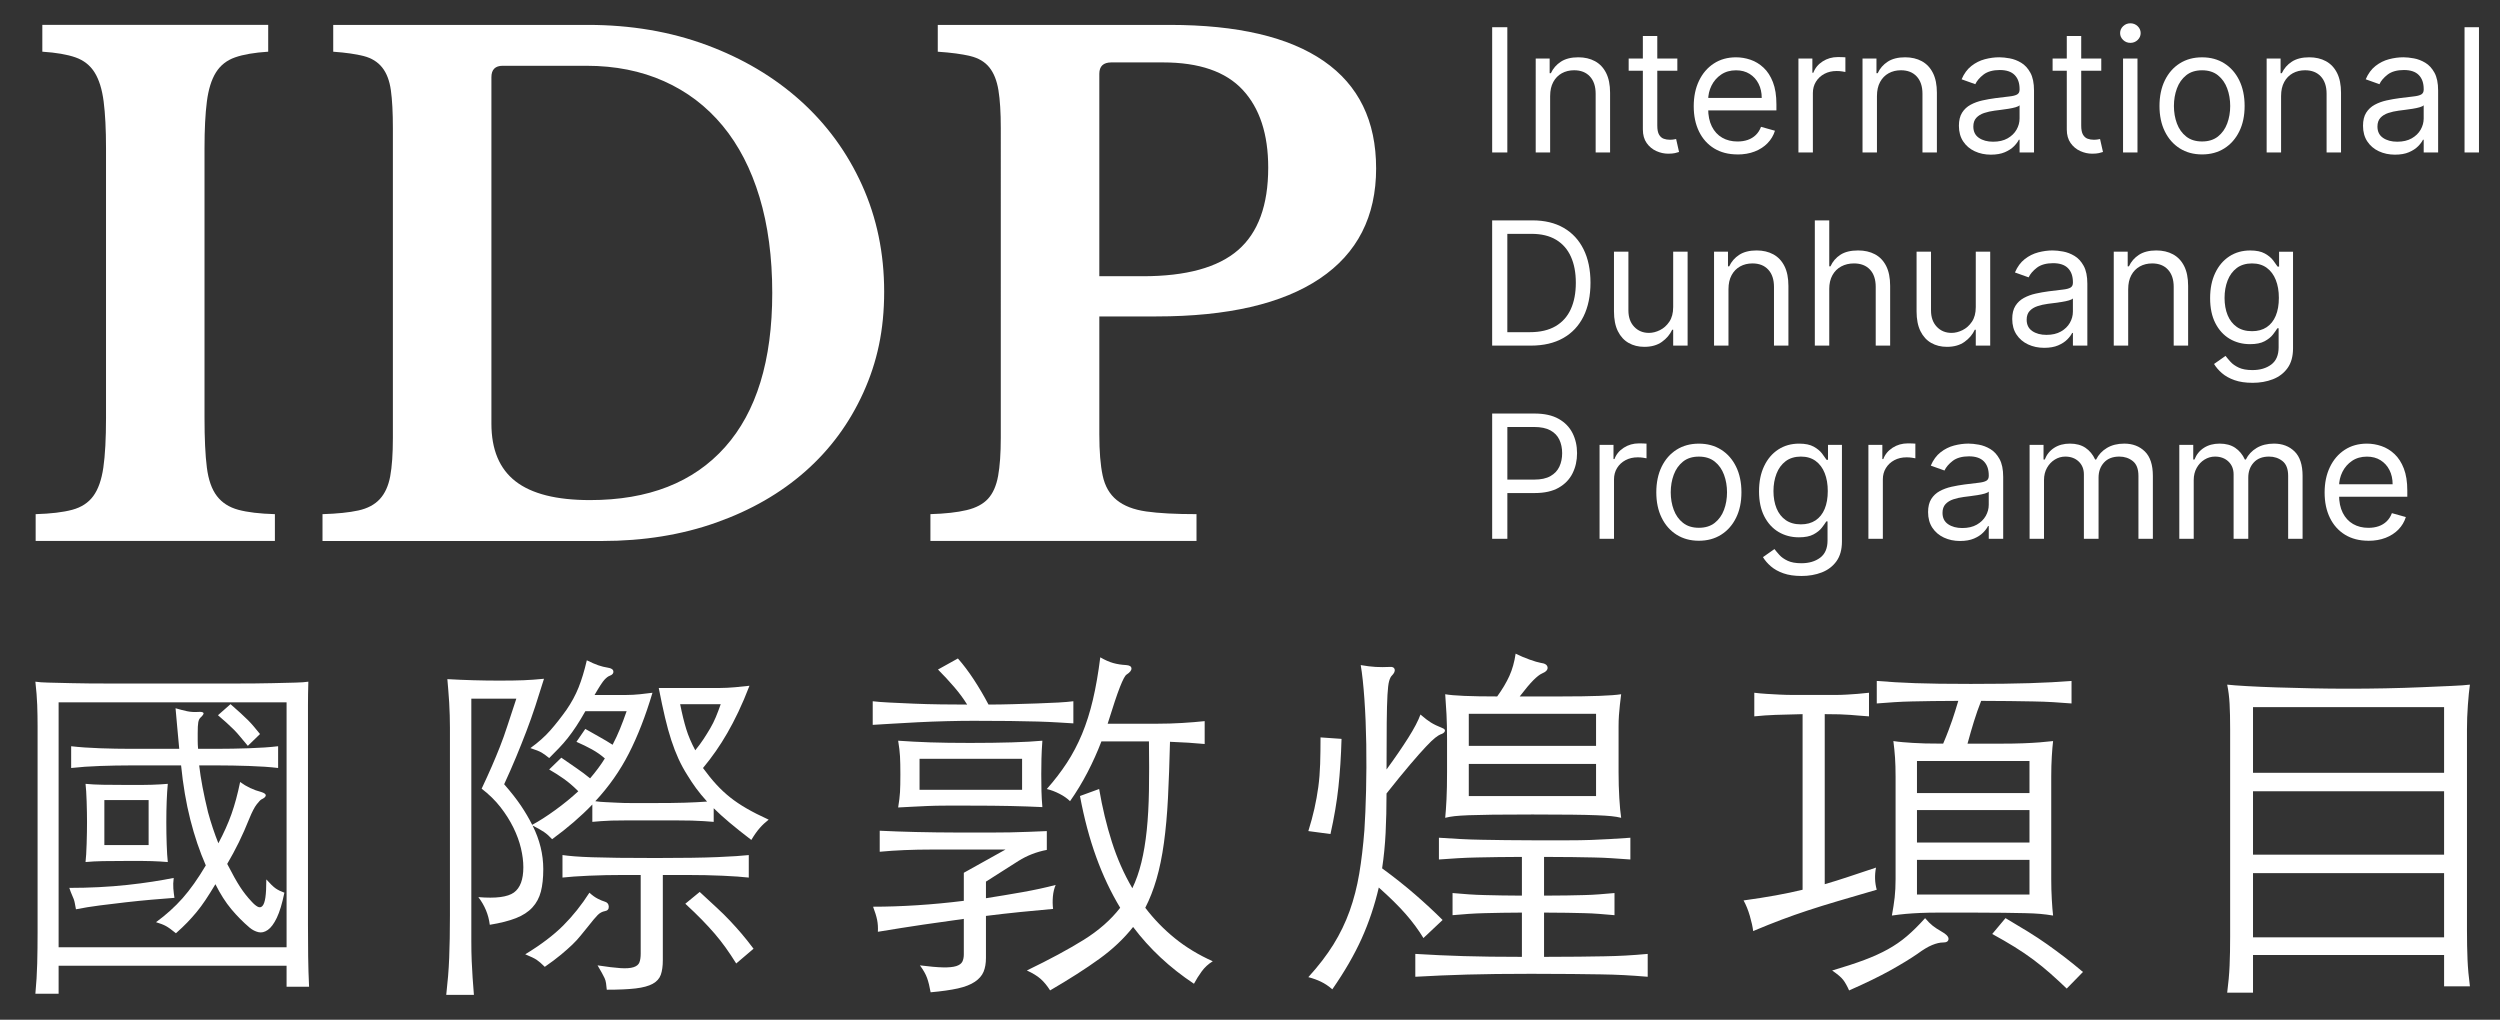 <?xml version="1.0" encoding="UTF-8"?><svg id="Layer_1" xmlns="http://www.w3.org/2000/svg" viewBox="0 0 2148.47 876.35"><rect x="0" y="0" width="2148.47" height="876.35" fill="#333333" stroke="none"/><path d="m236.27,464.9H30.64v-23.04c13.05-.38,23.52-1.63,31.39-3.74,7.87-2.11,13.91-6.05,18.14-11.81,4.22-5.76,7.1-13.91,8.64-24.48,1.53-10.56,2.3-24.86,2.3-42.91V127.37c0-16.13-.67-29.47-2.02-40.03-1.35-10.56-3.94-18.91-7.78-25.06-3.84-6.14-9.31-10.46-16.42-12.96-7.11-2.49-16.61-4.12-28.51-4.9v-23.04h194.11v23.04c-11.91.77-21.41,2.4-28.51,4.9-7.11,2.5-12.58,6.82-16.42,12.96-3.84,6.15-6.43,14.5-7.78,25.06-1.35,10.57-2.02,23.9-2.02,40.03v231.55c0,18.05.67,32.36,2.02,42.91,1.34,10.57,4.22,18.72,8.64,24.48,4.41,5.76,10.56,9.7,18.43,11.81,7.87,2.12,18.33,3.37,31.39,3.74v23.04Z" style="fill:#fff;"/><path d="m277.16,464.9v-23.04c12.67-.38,22.94-1.44,30.82-3.17,7.87-1.73,14.01-4.99,18.43-9.79,4.41-4.8,7.39-11.32,8.93-19.58,1.53-8.25,2.3-19.3,2.3-33.12V110.09c0-13.44-.58-24.28-1.73-32.54-1.15-8.25-3.65-14.78-7.49-19.58-3.84-4.8-9.13-8.06-15.84-9.79-6.72-1.73-15.46-2.97-26.21-3.74v-23.04h218.88c36.86,0,70.85,5.76,101.95,17.28,31.1,11.52,57.98,27.46,80.64,47.81,22.65,20.36,40.32,44.55,52.99,72.58,12.67,28.04,19.01,58.56,19.01,91.58s-5.96,60.39-17.86,86.69c-11.91,26.31-28.51,48.87-49.82,67.68-21.31,18.82-46.85,33.51-76.61,44.06-29.76,10.57-62.5,15.84-98.21,15.84h-240.19ZM432.1,56.52c-6.53,0-9.79,3.27-9.79,9.79v297.79c0,22.27,6.91,38.79,20.74,49.54,13.82,10.75,35.14,16.13,63.94,16.13,50.3,0,88.99-15.17,116.06-45.5,27.07-30.33,40.61-74.49,40.61-132.48,0-30.72-3.65-58.18-10.94-82.37-7.3-24.19-17.86-44.64-31.68-61.34s-30.63-29.47-50.4-38.3c-19.78-8.83-41.96-13.25-66.53-13.25h-72Z" style="fill:#fff;"/><path d="m1182.63,144.65c0,41.47-16.13,73.06-48.38,94.75-32.26,21.7-79.11,32.54-140.54,32.54h-48.96v101.38c0,14.6.95,26.41,2.88,35.42,1.92,9.03,5.95,16.04,12.1,21.02,6.14,5,14.59,8.26,25.34,9.79,10.75,1.54,25.15,2.3,43.2,2.3v23.04h-228.67v-23.04c12.67-.38,23.04-1.53,31.1-3.46,8.06-1.92,14.2-5.18,18.43-9.79,4.22-4.61,7.1-11.13,8.64-19.58,1.53-8.44,2.3-19.39,2.3-32.83V110.09c0-13.44-.67-24.28-2.02-32.54-1.35-8.25-3.94-14.78-7.78-19.58-3.84-4.8-9.31-8.06-16.42-9.79-7.11-1.73-16.42-2.97-27.94-3.74v-23.04h199.3c58.37,0,102.53,10.37,132.48,31.1,29.95,20.74,44.93,51.46,44.93,92.16Zm-237.89,92.74h37.44c37.24,0,64.51-7.49,81.79-22.46,17.28-14.98,25.92-38.59,25.92-70.85,0-28.8-7.3-51.07-21.89-66.82-14.6-15.74-37.44-23.62-68.54-23.62h-44.35c-6.91,0-10.37,3.27-10.37,9.79v173.95Z" style="fill:#fff;"/><path d="m1295.38,23.39v107.64h-13.03V23.39h13.03Z" style="fill:#fff;"/><path d="m1332.17,82.46v48.56h-12.4V50.3h11.98v12.61h1.05c1.89-4.1,4.76-7.4,8.62-9.91,3.85-2.5,8.83-3.76,14.93-3.76,5.47,0,10.25,1.11,14.35,3.34,4.1,2.23,7.29,5.59,9.56,10.09,2.28,4.5,3.42,10.19,3.42,17.05v51.3h-12.4v-50.46c0-6.34-1.65-11.29-4.94-14.85-3.29-3.56-7.81-5.33-13.56-5.33-3.96,0-7.49.86-10.59,2.58-3.1,1.72-5.54,4.22-7.33,7.52-1.79,3.29-2.68,7.29-2.68,11.98Z" style="fill:#fff;"/><path d="m1441.49,50.3v10.51h-41.83v-10.51h41.83Zm-29.64-19.34h12.4v76.94c0,3.5.52,6.12,1.55,7.86,1.03,1.73,2.36,2.89,3.99,3.47,1.63.58,3.35.87,5.18.87,1.37,0,2.49-.08,3.36-.24.88-.16,1.58-.29,2.1-.39l2.52,11.14c-.84.32-2.01.64-3.52.97-1.51.33-3.42.5-5.73.5-3.5,0-6.93-.75-10.27-2.26-3.35-1.51-6.12-3.8-8.3-6.88s-3.28-6.97-3.28-11.67V30.96Z" style="fill:#fff;"/><path d="m1493.2,132.71c-7.78,0-14.48-1.73-20.1-5.18-5.62-3.45-9.95-8.29-12.98-14.51-3.03-6.22-4.55-13.46-4.55-21.73s1.51-15.56,4.55-21.89c3.03-6.32,7.27-11.26,12.72-14.82,5.45-3.56,11.82-5.33,19.1-5.33,4.2,0,8.36.7,12.46,2.1,4.1,1.4,7.83,3.67,11.19,6.81,3.36,3.14,6.04,7.28,8.04,12.43s3,11.49,3,19.03v5.26h-62.23v-10.72h49.61c0-4.55-.9-8.62-2.71-12.19-1.8-3.57-4.36-6.39-7.67-8.46-3.31-2.07-7.21-3.1-11.69-3.1-4.94,0-9.21,1.22-12.8,3.65-3.59,2.44-6.35,5.6-8.28,9.49-1.93,3.89-2.89,8.06-2.89,12.51v7.15c0,6.1,1.06,11.26,3.18,15.48,2.12,4.22,5.07,7.43,8.86,9.62,3.78,2.19,8.18,3.28,13.19,3.28,3.26,0,6.21-.46,8.86-1.39,2.65-.93,4.93-2.33,6.86-4.2,1.93-1.87,3.42-4.21,4.47-7.02l11.98,3.36c-1.26,4.07-3.38,7.63-6.36,10.7-2.98,3.07-6.66,5.45-11.04,7.15-4.38,1.7-9.3,2.55-14.77,2.55Z" style="fill:#fff;"/><path d="m1545.55,131.03V50.3h11.98v12.19h.84c1.47-3.99,4.13-7.24,7.99-9.72,3.85-2.49,8.2-3.73,13.03-3.73.91,0,2.05.02,3.42.05,1.37.04,2.4.09,3.1.16v12.61c-.42-.11-1.38-.27-2.86-.5-1.49-.23-3.06-.34-4.7-.34-3.92,0-7.42.81-10.48,2.44-3.07,1.63-5.48,3.87-7.25,6.73-1.77,2.86-2.65,6.11-2.65,9.75v51.09h-12.4Z" style="fill:#fff;"/><path d="m1613.03,82.46v48.56h-12.4V50.3h11.98v12.61h1.05c1.89-4.1,4.76-7.4,8.62-9.91,3.85-2.5,8.83-3.76,14.93-3.76,5.47,0,10.25,1.11,14.35,3.34,4.1,2.23,7.29,5.59,9.56,10.09,2.28,4.5,3.42,10.19,3.42,17.05v51.3h-12.4v-50.46c0-6.34-1.65-11.29-4.94-14.85-3.29-3.56-7.81-5.33-13.56-5.33-3.96,0-7.49.86-10.59,2.58-3.1,1.72-5.54,4.22-7.33,7.52-1.79,3.29-2.68,7.29-2.68,11.98Z" style="fill:#fff;"/><path d="m1711,132.92c-5.12,0-9.76-.97-13.93-2.92-4.17-1.94-7.48-4.76-9.93-8.46-2.45-3.7-3.68-8.17-3.68-13.43,0-4.62.91-8.38,2.73-11.27s4.26-5.16,7.31-6.81c3.05-1.65,6.42-2.88,10.12-3.71,3.7-.82,7.42-1.48,11.17-1.97,4.91-.63,8.89-1.11,11.96-1.45,3.07-.33,5.31-.9,6.73-1.71,1.42-.81,2.13-2.21,2.13-4.2v-.42c0-5.18-1.41-9.21-4.23-12.09s-7.09-4.31-12.8-4.31-10.56,1.3-13.93,3.89c-3.36,2.59-5.73,5.36-7.1,8.3l-11.77-4.21c2.1-4.91,4.91-8.73,8.44-11.48,3.52-2.75,7.38-4.68,11.56-5.78,4.19-1.1,8.31-1.66,12.38-1.66,2.59,0,5.58.31,8.96.92,3.38.61,6.66,1.87,9.83,3.76,3.17,1.89,5.81,4.75,7.91,8.57,2.1,3.82,3.15,8.93,3.15,15.35v53.19h-12.4v-10.93h-.63c-.84,1.75-2.24,3.63-4.21,5.62-1.96,2-4.57,3.7-7.83,5.1-3.26,1.4-7.24,2.1-11.93,2.1Zm1.89-11.14c4.91,0,9.05-.96,12.43-2.89,3.38-1.93,5.94-4.42,7.67-7.46,1.73-3.05,2.6-6.25,2.6-9.62v-11.35c-.53.63-1.67,1.2-3.44,1.71-1.77.51-3.8.95-6.1,1.31-2.29.37-4.52.68-6.67.95-2.16.26-3.9.48-5.23.66-3.22.42-6.23,1.1-9.01,2.02-2.79.93-5.03,2.31-6.73,4.15-1.7,1.84-2.55,4.34-2.55,7.49,0,4.31,1.6,7.56,4.81,9.75,3.21,2.19,7.28,3.29,12.22,3.29Z" style="fill:#fff;"/><path d="m1805.81,50.3v10.51h-41.83v-10.51h41.83Zm-29.64-19.34h12.4v76.94c0,3.5.52,6.12,1.55,7.86,1.03,1.73,2.36,2.89,3.99,3.47,1.63.58,3.35.87,5.18.87,1.37,0,2.49-.08,3.36-.24.88-.16,1.58-.29,2.1-.39l2.52,11.14c-.84.32-2.01.64-3.52.97-1.51.33-3.42.5-5.73.5-3.5,0-6.93-.75-10.27-2.26-3.35-1.51-6.12-3.8-8.3-6.88s-3.28-6.97-3.28-11.67V30.96Z" style="fill:#fff;"/><path d="m1830.83,36.84c-2.42,0-4.49-.82-6.23-2.47-1.73-1.65-2.6-3.63-2.6-5.94s.87-4.29,2.6-5.94c1.73-1.65,3.81-2.47,6.23-2.47s4.49.82,6.23,2.47c1.73,1.65,2.6,3.63,2.6,5.94s-.87,4.29-2.6,5.94c-1.73,1.65-3.81,2.47-6.23,2.47Zm-6.31,94.18V50.3h12.4v80.73h-12.4Z" style="fill:#fff;"/><path d="m1892.42,132.71c-7.29,0-13.67-1.73-19.16-5.2-5.48-3.47-9.76-8.32-12.82-14.56-3.07-6.24-4.6-13.52-4.6-21.86s1.53-15.75,4.6-22.02c3.07-6.27,7.34-11.14,12.82-14.61,5.48-3.47,11.87-5.2,19.16-5.2s13.67,1.73,19.16,5.2c5.48,3.47,9.76,8.34,12.82,14.61,3.07,6.27,4.6,13.61,4.6,22.02s-1.53,15.63-4.6,21.86c-3.07,6.24-7.34,11.09-12.82,14.56-5.48,3.47-11.87,5.2-19.16,5.2Zm0-11.14c5.54,0,10.09-1.42,13.67-4.26s6.22-6.57,7.94-11.19c1.72-4.62,2.58-9.63,2.58-15.03s-.86-10.42-2.58-15.08c-1.72-4.66-4.36-8.43-7.94-11.3-3.57-2.87-8.13-4.31-13.67-4.31s-10.09,1.44-13.66,4.31c-3.57,2.87-6.22,6.64-7.94,11.3-1.72,4.66-2.58,9.69-2.58,15.08s.86,10.41,2.58,15.03,4.36,8.36,7.94,11.19c3.57,2.84,8.13,4.26,13.66,4.26Z" style="fill:#fff;"/><path d="m1960.33,82.46v48.56h-12.4V50.3h11.98v12.61h1.05c1.89-4.1,4.76-7.4,8.62-9.91,3.85-2.5,8.83-3.76,14.93-3.76,5.47,0,10.25,1.11,14.35,3.34,4.1,2.23,7.29,5.59,9.56,10.09,2.28,4.5,3.42,10.19,3.42,17.05v51.3h-12.4v-50.46c0-6.34-1.65-11.29-4.94-14.85-3.29-3.56-7.81-5.33-13.56-5.33-3.96,0-7.49.86-10.59,2.58-3.1,1.72-5.54,4.22-7.33,7.52-1.79,3.29-2.68,7.29-2.68,11.98Z" style="fill:#fff;"/><path d="m2058.29,132.92c-5.12,0-9.76-.97-13.93-2.92-4.17-1.94-7.48-4.76-9.93-8.46-2.45-3.7-3.68-8.17-3.68-13.43,0-4.62.91-8.38,2.73-11.27s4.26-5.16,7.31-6.81c3.05-1.65,6.42-2.88,10.12-3.71,3.7-.82,7.42-1.48,11.17-1.97,4.91-.63,8.89-1.11,11.96-1.45,3.07-.33,5.31-.9,6.73-1.71,1.42-.81,2.13-2.21,2.13-4.2v-.42c0-5.18-1.41-9.21-4.23-12.09s-7.09-4.31-12.8-4.31-10.56,1.3-13.93,3.89c-3.36,2.59-5.73,5.36-7.1,8.3l-11.77-4.21c2.1-4.91,4.91-8.73,8.44-11.48,3.52-2.75,7.38-4.68,11.56-5.78,4.19-1.1,8.31-1.66,12.38-1.66,2.59,0,5.58.31,8.96.92,3.38.61,6.66,1.87,9.83,3.76,3.17,1.89,5.81,4.75,7.91,8.57,2.1,3.82,3.15,8.93,3.15,15.35v53.19h-12.4v-10.93h-.63c-.84,1.75-2.24,3.63-4.21,5.62-1.96,2-4.57,3.7-7.83,5.1-3.26,1.4-7.24,2.1-11.93,2.1Zm1.89-11.14c4.91,0,9.05-.96,12.43-2.89,3.38-1.93,5.94-4.42,7.67-7.46,1.73-3.05,2.6-6.25,2.6-9.62v-11.35c-.53.63-1.67,1.2-3.44,1.71-1.77.51-3.8.95-6.1,1.31-2.29.37-4.52.68-6.67.95-2.16.26-3.9.48-5.23.66-3.22.42-6.23,1.1-9.01,2.02-2.79.93-5.03,2.31-6.73,4.15-1.7,1.84-2.55,4.34-2.55,7.49,0,4.31,1.6,7.56,4.81,9.75,3.21,2.19,7.28,3.29,12.22,3.29Z" style="fill:#fff;"/><path d="m2130.4,23.39v107.64h-12.4V23.39h12.4Z" style="fill:#fff;"/><path d="m1315.56,297.03h-33.22v-107.64h34.69c10.44,0,19.38,2.15,26.8,6.44,7.43,4.29,13.12,10.44,17.08,18.45,3.96,8.01,5.94,17.58,5.94,28.72s-2,20.86-5.99,28.93-9.81,14.28-17.45,18.6c-7.64,4.33-16.92,6.49-27.86,6.49Zm-20.18-11.56h19.34c8.9,0,16.27-1.72,22.13-5.15s10.21-8.32,13.09-14.66,4.31-13.89,4.31-22.65-1.42-16.18-4.26-22.47c-2.84-6.29-7.08-11.12-12.72-14.5-5.64-3.38-12.67-5.07-21.08-5.07h-20.81v84.51Z" style="fill:#fff;"/><path d="m1437.91,264.02v-47.72h12.4v80.73h-12.4v-13.67h-.84c-1.89,4.1-4.84,7.58-8.83,10.43-3.99,2.86-9.04,4.28-15.14,4.28-5.05,0-9.53-1.11-13.46-3.34-3.92-2.22-7.01-5.59-9.25-10.09-2.24-4.5-3.36-10.19-3.36-17.05v-51.3h12.4v50.46c0,5.89,1.66,10.58,4.97,14.08,3.31,3.5,7.54,5.26,12.69,5.26,3.08,0,6.23-.79,9.43-2.37s5.9-3.99,8.09-7.25c2.19-3.26,3.29-7.41,3.29-12.46Z" style="fill:#fff;"/><path d="m1485.43,248.46v48.56h-12.4v-80.73h11.98v12.61h1.05c1.89-4.1,4.76-7.4,8.62-9.91,3.85-2.5,8.83-3.76,14.93-3.76,5.47,0,10.25,1.11,14.35,3.34,4.1,2.23,7.29,5.59,9.56,10.09,2.28,4.5,3.42,10.19,3.42,17.05v51.3h-12.4v-50.45c0-6.34-1.65-11.29-4.94-14.85-3.29-3.56-7.81-5.33-13.56-5.33-3.96,0-7.49.86-10.59,2.58-3.1,1.72-5.54,4.22-7.33,7.52-1.79,3.29-2.68,7.29-2.68,11.98Z" style="fill:#fff;"/><path d="m1572.04,248.46v48.56h-12.4v-107.64h12.4v39.52h1.05c1.89-4.17,4.74-7.49,8.54-9.96,3.8-2.47,8.87-3.71,15.21-3.71,5.5,0,10.32,1.09,14.45,3.28,4.13,2.19,7.35,5.54,9.64,10.04,2.29,4.5,3.44,10.22,3.44,17.16v51.3h-12.4v-50.45c0-6.41-1.66-11.38-4.97-14.9-3.31-3.52-7.89-5.28-13.74-5.28-4.06,0-7.7.86-10.91,2.58-3.21,1.72-5.73,4.22-7.57,7.52-1.84,3.29-2.76,7.29-2.76,11.98Z" style="fill:#fff;"/><path d="m1697.96,264.02v-47.72h12.4v80.73h-12.4v-13.67h-.84c-1.89,4.1-4.84,7.58-8.83,10.43-3.99,2.86-9.04,4.28-15.14,4.28-5.05,0-9.53-1.11-13.46-3.34-3.92-2.22-7.01-5.59-9.25-10.09-2.24-4.5-3.36-10.19-3.36-17.05v-51.3h12.4v50.46c0,5.89,1.66,10.58,4.97,14.08,3.31,3.5,7.54,5.26,12.69,5.26,3.08,0,6.23-.79,9.43-2.37s5.9-3.99,8.09-7.25c2.19-3.26,3.29-7.41,3.29-12.46Z" style="fill:#fff;"/><path d="m1756.83,298.92c-5.12,0-9.76-.97-13.93-2.92-4.17-1.95-7.48-4.76-9.93-8.46-2.45-3.7-3.68-8.17-3.68-13.43,0-4.62.91-8.38,2.73-11.27s4.26-5.16,7.31-6.81c3.05-1.65,6.42-2.88,10.12-3.71,3.7-.82,7.42-1.48,11.17-1.97,4.91-.63,8.89-1.11,11.96-1.45,3.07-.33,5.31-.9,6.73-1.71,1.42-.81,2.13-2.21,2.13-4.2v-.42c0-5.18-1.41-9.21-4.23-12.09s-7.09-4.31-12.8-4.31-10.56,1.3-13.93,3.89c-3.36,2.59-5.73,5.36-7.1,8.3l-11.77-4.21c2.1-4.91,4.91-8.73,8.44-11.48,3.52-2.75,7.38-4.68,11.56-5.78,4.19-1.1,8.31-1.66,12.38-1.66,2.59,0,5.58.31,8.96.92,3.38.61,6.66,1.87,9.83,3.76,3.17,1.89,5.81,4.75,7.91,8.57,2.1,3.82,3.15,8.93,3.15,15.35v53.19h-12.4v-10.93h-.63c-.84,1.75-2.24,3.63-4.21,5.62-1.96,2-4.57,3.7-7.83,5.1-3.26,1.4-7.24,2.1-11.93,2.1Zm1.89-11.14c4.91,0,9.05-.96,12.43-2.89,3.38-1.93,5.94-4.42,7.67-7.46,1.73-3.05,2.6-6.25,2.6-9.62v-11.35c-.53.63-1.67,1.2-3.44,1.71-1.77.51-3.8.95-6.1,1.31s-4.52.68-6.67.95c-2.16.26-3.9.48-5.23.66-3.22.42-6.23,1.1-9.01,2.02-2.79.93-5.03,2.31-6.73,4.15-1.7,1.84-2.55,4.34-2.55,7.49,0,4.31,1.6,7.56,4.81,9.75,3.21,2.19,7.28,3.29,12.22,3.29Z" style="fill:#fff;"/><path d="m1828.94,248.46v48.56h-12.4v-80.73h11.98v12.61h1.05c1.89-4.1,4.76-7.4,8.62-9.91,3.85-2.5,8.83-3.76,14.93-3.76,5.47,0,10.25,1.11,14.35,3.34,4.1,2.23,7.29,5.59,9.56,10.09,2.28,4.5,3.42,10.19,3.42,17.05v51.3h-12.4v-50.45c0-6.34-1.65-11.29-4.94-14.85-3.29-3.56-7.81-5.33-13.56-5.33-3.96,0-7.49.86-10.59,2.58-3.1,1.72-5.54,4.22-7.33,7.52-1.79,3.29-2.68,7.29-2.68,11.98Z" style="fill:#fff;"/><path d="m1935.73,328.98c-5.99,0-11.14-.76-15.45-2.29-4.31-1.52-7.89-3.52-10.75-5.99-2.86-2.47-5.12-5.11-6.81-7.91l9.88-6.94c1.12,1.47,2.54,3.16,4.26,5.07,1.72,1.91,4.07,3.57,7.07,4.99,3,1.42,6.93,2.13,11.8,2.13,6.52,0,11.9-1.58,16.13-4.73s6.36-8.09,6.36-14.82v-16.4h-1.05c-.91,1.47-2.2,3.28-3.86,5.44-1.66,2.15-4.05,4.06-7.15,5.73-3.1,1.67-7.28,2.5-12.54,2.5-6.52,0-12.36-1.54-17.53-4.62-5.17-3.08-9.25-7.57-12.25-13.45-3-5.89-4.49-13.03-4.49-21.44s1.45-15.48,4.36-21.63c2.91-6.15,6.95-10.91,12.14-14.3,5.18-3.38,11.18-5.07,17.97-5.07,5.25,0,9.43.87,12.53,2.6s5.48,3.7,7.15,5.89c1.66,2.19,2.95,3.99,3.86,5.39h1.26v-12.82h11.98v83.04c0,6.94-1.57,12.59-4.7,16.95-3.14,4.36-7.34,7.57-12.61,9.62s-11.13,3.07-17.58,3.07Zm-.42-44.36c4.98,0,9.18-1.14,12.61-3.42,3.43-2.28,6.04-5.55,7.83-9.83s2.68-9.39,2.68-15.35-.88-10.95-2.63-15.4c-1.75-4.45-4.35-7.94-7.78-10.46s-7.67-3.78-12.72-3.78-9.63,1.33-13.11,3.99c-3.49,2.66-6.1,6.24-7.83,10.72-1.73,4.49-2.6,9.46-2.6,14.93s.88,10.56,2.65,14.85c1.77,4.29,4.4,7.66,7.88,10.09s7.82,3.65,13.01,3.65Z" style="fill:#fff;"/><path d="m1282.35,463.03v-107.64h36.37c8.44,0,15.35,1.52,20.73,4.55,5.38,3.03,9.36,7.12,11.96,12.27,2.59,5.15,3.89,10.9,3.89,17.24s-1.29,12.11-3.86,17.29-6.54,9.31-11.9,12.38c-5.36,3.07-12.23,4.6-20.6,4.6h-26.07v-11.56h25.65c5.78,0,10.42-1,13.93-3,3.5-2,6.05-4.7,7.65-8.12,1.59-3.42,2.39-7.28,2.39-11.59s-.8-8.16-2.39-11.56c-1.59-3.4-4.16-6.07-7.7-8.02-3.54-1.94-8.23-2.92-14.08-2.92h-22.92v96.07h-13.03Z" style="fill:#fff;"/><path d="m1374.64,463.03v-80.73h11.98v12.19h.84c1.47-3.99,4.13-7.23,7.99-9.72,3.85-2.49,8.2-3.73,13.03-3.73.91,0,2.05.02,3.42.05,1.37.04,2.4.09,3.1.16v12.61c-.42-.1-1.38-.27-2.86-.5-1.49-.23-3.06-.34-4.7-.34-3.92,0-7.42.81-10.48,2.44-3.07,1.63-5.48,3.87-7.25,6.73-1.77,2.86-2.65,6.11-2.65,9.75v51.08h-12.4Z" style="fill:#fff;"/><path d="m1459.99,464.71c-7.29,0-13.67-1.73-19.16-5.2-5.48-3.47-9.76-8.32-12.82-14.56-3.07-6.24-4.6-13.52-4.6-21.86s1.53-15.75,4.6-22.02c3.07-6.27,7.34-11.14,12.82-14.61,5.48-3.47,11.87-5.2,19.16-5.2s13.67,1.73,19.16,5.2c5.48,3.47,9.76,8.34,12.82,14.61,3.07,6.27,4.6,13.61,4.6,22.02s-1.53,15.63-4.6,21.86c-3.07,6.24-7.34,11.09-12.82,14.56-5.48,3.47-11.87,5.2-19.16,5.2Zm0-11.14c5.54,0,10.09-1.42,13.67-4.26,3.57-2.84,6.22-6.57,7.94-11.19,1.72-4.62,2.58-9.63,2.58-15.03s-.86-10.42-2.58-15.08c-1.72-4.66-4.36-8.43-7.94-11.3-3.57-2.87-8.13-4.31-13.67-4.31s-10.09,1.44-13.66,4.31c-3.57,2.87-6.22,6.64-7.94,11.3-1.72,4.66-2.58,9.69-2.58,15.08s.86,10.41,2.58,15.03,4.36,8.36,7.94,11.19c3.57,2.84,8.13,4.26,13.66,4.26Z" style="fill:#fff;"/><path d="m1548.07,494.98c-5.99,0-11.14-.76-15.45-2.29-4.31-1.52-7.89-3.52-10.75-5.99-2.86-2.47-5.12-5.11-6.81-7.91l9.88-6.94c1.12,1.47,2.54,3.16,4.26,5.07,1.72,1.91,4.07,3.57,7.07,4.99,3,1.42,6.93,2.13,11.8,2.13,6.52,0,11.9-1.58,16.13-4.73s6.36-8.09,6.36-14.82v-16.4h-1.05c-.91,1.47-2.2,3.28-3.86,5.44-1.66,2.15-4.05,4.06-7.15,5.73-3.1,1.67-7.28,2.5-12.54,2.5-6.52,0-12.36-1.54-17.53-4.62-5.17-3.08-9.25-7.57-12.25-13.45-3-5.89-4.49-13.03-4.49-21.44s1.45-15.48,4.36-21.63c2.91-6.15,6.95-10.91,12.14-14.3,5.18-3.38,11.18-5.07,17.97-5.07,5.25,0,9.43.87,12.53,2.6s5.48,3.7,7.15,5.89,2.95,3.99,3.86,5.39h1.26v-12.82h11.98v83.04c0,6.94-1.57,12.59-4.7,16.95-3.14,4.36-7.34,7.57-12.61,9.62s-11.13,3.07-17.58,3.07Zm-.42-44.36c4.98,0,9.18-1.14,12.61-3.42,3.43-2.28,6.04-5.55,7.83-9.83s2.68-9.39,2.68-15.35-.88-10.95-2.63-15.4c-1.75-4.45-4.35-7.94-7.78-10.46-3.43-2.52-7.67-3.78-12.72-3.78s-9.63,1.33-13.11,4c-3.49,2.66-6.1,6.24-7.83,10.72-1.73,4.49-2.6,9.46-2.6,14.93s.88,10.56,2.65,14.85c1.77,4.29,4.4,7.66,7.88,10.09s7.82,3.65,13.01,3.65Z" style="fill:#fff;"/><path d="m1605.68,463.03v-80.73h11.98v12.19h.84c1.47-3.99,4.13-7.23,7.99-9.72,3.85-2.49,8.2-3.73,13.03-3.73.91,0,2.05.02,3.42.05,1.37.04,2.4.09,3.1.16v12.61c-.42-.1-1.38-.27-2.86-.5-1.49-.23-3.06-.34-4.7-.34-3.92,0-7.42.81-10.48,2.44-3.07,1.63-5.48,3.87-7.25,6.73-1.77,2.86-2.65,6.11-2.65,9.75v51.08h-12.4Z" style="fill:#fff;"/><path d="m1684.51,464.92c-5.12,0-9.76-.97-13.93-2.92-4.17-1.95-7.48-4.76-9.93-8.46-2.45-3.7-3.68-8.17-3.68-13.43,0-4.62.91-8.38,2.73-11.27s4.26-5.16,7.31-6.81c3.05-1.65,6.42-2.88,10.12-3.71,3.7-.82,7.42-1.48,11.17-1.97,4.91-.63,8.89-1.11,11.96-1.45,3.07-.33,5.31-.9,6.73-1.71,1.42-.81,2.13-2.21,2.13-4.2v-.42c0-5.18-1.41-9.21-4.23-12.09-2.82-2.87-7.09-4.31-12.8-4.31s-10.56,1.3-13.93,3.89c-3.36,2.59-5.73,5.36-7.1,8.3l-11.77-4.21c2.1-4.9,4.91-8.73,8.44-11.48,3.52-2.75,7.38-4.68,11.56-5.78,4.19-1.1,8.31-1.66,12.38-1.66,2.59,0,5.58.31,8.96.92,3.38.61,6.66,1.87,9.83,3.76,3.17,1.89,5.81,4.75,7.91,8.57,2.1,3.82,3.15,8.93,3.15,15.35v53.19h-12.4v-10.93h-.63c-.84,1.75-2.24,3.63-4.21,5.62-1.96,2-4.57,3.7-7.83,5.1-3.26,1.4-7.24,2.1-11.93,2.1Zm1.89-11.14c4.91,0,9.05-.96,12.43-2.89,3.38-1.93,5.94-4.42,7.67-7.46,1.73-3.05,2.6-6.25,2.6-9.62v-11.35c-.53.63-1.67,1.2-3.44,1.71-1.77.51-3.8.95-6.1,1.31s-4.52.68-6.67.95c-2.16.26-3.9.48-5.23.66-3.22.42-6.23,1.1-9.01,2.02-2.79.93-5.03,2.31-6.73,4.15-1.7,1.84-2.55,4.34-2.55,7.49,0,4.31,1.6,7.56,4.81,9.75,3.21,2.19,7.28,3.29,12.22,3.29Z" style="fill:#fff;"/><path d="m1744.21,463.03v-80.73h11.98v12.61h1.05c1.68-4.31,4.4-7.67,8.15-10.07,3.75-2.4,8.25-3.6,13.51-3.6s9.77,1.2,13.32,3.6c3.56,2.4,6.33,5.76,8.33,10.07h.84c2.07-4.17,5.17-7.49,9.3-9.96,4.13-2.47,9.09-3.71,14.87-3.71,7.22,0,13.12,2.25,17.71,6.75,4.59,4.5,6.88,11.5,6.88,21v54.03h-12.4v-54.03c0-5.96-1.63-10.21-4.89-12.77-3.26-2.56-7.09-3.84-11.51-3.84-5.68,0-10.07,1.71-13.19,5.12-3.12,3.42-4.68,7.73-4.68,12.96v52.56h-12.61v-55.29c0-4.59-1.49-8.29-4.47-11.12-2.98-2.82-6.82-4.23-11.51-4.23-3.22,0-6.23.86-9.01,2.58-2.79,1.72-5.03,4.09-6.73,7.12-1.7,3.03-2.55,6.53-2.55,10.49v50.45h-12.4Z" style="fill:#fff;"/><path d="m1872.87,463.03v-80.73h11.98v12.61h1.05c1.68-4.31,4.4-7.67,8.15-10.07,3.75-2.4,8.25-3.6,13.51-3.6s9.77,1.2,13.32,3.6c3.56,2.4,6.33,5.76,8.33,10.07h.84c2.07-4.17,5.17-7.49,9.3-9.96,4.13-2.47,9.09-3.71,14.87-3.71,7.22,0,13.12,2.25,17.71,6.75,4.59,4.5,6.88,11.5,6.88,21v54.03h-12.4v-54.03c0-5.96-1.63-10.21-4.89-12.77-3.26-2.56-7.09-3.84-11.51-3.84-5.68,0-10.07,1.71-13.19,5.12-3.12,3.42-4.68,7.73-4.68,12.96v52.56h-12.61v-55.29c0-4.59-1.49-8.29-4.47-11.12-2.98-2.82-6.82-4.23-11.51-4.23-3.22,0-6.23.86-9.01,2.58-2.79,1.72-5.03,4.09-6.73,7.12-1.7,3.03-2.55,6.53-2.55,10.49v50.45h-12.4Z" style="fill:#fff;"/><path d="m2035.38,464.71c-7.78,0-14.48-1.73-20.1-5.18-5.62-3.45-9.95-8.29-12.98-14.51-3.03-6.22-4.55-13.46-4.55-21.73s1.51-15.56,4.55-21.89c3.03-6.32,7.27-11.26,12.72-14.82,5.45-3.56,11.82-5.33,19.1-5.33,4.2,0,8.36.7,12.46,2.1s7.83,3.67,11.19,6.81c3.36,3.14,6.04,7.28,8.04,12.43s3,11.49,3,19.03v5.26h-62.23v-10.72h49.61c0-4.55-.9-8.62-2.71-12.19-1.8-3.57-4.36-6.39-7.67-8.46-3.31-2.07-7.21-3.1-11.69-3.1-4.94,0-9.21,1.22-12.8,3.65s-6.35,5.6-8.28,9.49c-1.93,3.89-2.89,8.06-2.89,12.51v7.15c0,6.1,1.06,11.26,3.18,15.48,2.12,4.22,5.07,7.43,8.86,9.62,3.78,2.19,8.18,3.29,13.19,3.29,3.26,0,6.21-.46,8.86-1.39s4.93-2.33,6.86-4.21c1.93-1.87,3.42-4.21,4.47-7.02l11.98,3.36c-1.26,4.06-3.38,7.63-6.36,10.7-2.98,3.07-6.66,5.45-11.04,7.15-4.38,1.7-9.3,2.55-14.77,2.55Z" style="fill:#fff;"/><path d="m50.37,854.02h-19.97c.84-8.88,1.37-17.54,1.58-25.99.21-8.45.32-17.44.32-26.95v-176.89c0-6.34-.11-12.47-.32-18.39-.21-5.91-.74-12.57-1.58-19.97,2.74.43,6.44.69,11.1.79,4.64.11,11.3.27,19.97.48,8.66.21,19.92.32,33.76.32h105.24c13.84,0,25.09-.1,33.76-.32,8.66-.21,15.27-.37,19.81-.48,4.54-.1,8.19-.37,10.94-.79-.21,7.4-.32,14.11-.32,20.13v189.09c0,9.51.05,18.49.16,26.95.1,8.45.37,17.12.79,25.99h-19.34v-18.07H50.37v24.09Zm195.91-250.43H50.37v210.49h195.91v-210.49Zm-97,150.89c-.43,3.38-.53,6.39-.32,9.04.21,2.64.52,5.34.95,8.08-5.92.43-12.47.95-19.65,1.58-7.19.63-14.53,1.38-22.03,2.22-7.5.85-14.96,1.74-22.35,2.7-7.4.95-14.27,2.06-20.61,3.33-.43-2.11-.74-3.8-.95-5.07-.21-1.27-.53-2.48-.95-3.65-.43-1.16-.95-2.43-1.59-3.8-.63-1.37-1.38-3.33-2.22-5.87,8.45,0,16.9-.21,25.36-.63,8.45-.42,16.59-1.05,24.41-1.9,7.81-.84,15.11-1.79,21.87-2.85,6.76-1.05,12.78-2.11,18.07-3.17Zm-37.41-96.69c-8.03,0-16.64.16-25.84.48-9.19.32-17.49.9-24.88,1.74v-18.7c7.4.85,15.69,1.43,24.88,1.74,9.19.32,17.8.48,25.84.48h42.16c-.63-7.4-1.22-13.68-1.74-18.86-.53-5.18-1.01-10.51-1.43-16.01,3.59,1.06,6.87,1.9,9.83,2.54,2.96.63,6.13.85,9.51.63,2.54-.21,4.07.05,4.6.79.53.74-.37,2.17-2.69,4.28-.85.85-1.43,2.17-1.74,3.96-.32,1.8-.47,4.81-.47,9.03v6.5c0,2.22.1,4.6.32,7.13h16.8c8.24,0,17.22-.16,26.95-.48,9.72-.32,18.07-.9,25.04-1.74v18.7c-6.97-.84-15.32-1.43-25.04-1.74-9.72-.32-18.7-.48-26.95-.48h-15.85c1.27,11.21,3.8,24.62,7.61,40.26,1.27,4.65,2.64,9.19,4.12,13.63,1.48,4.44,3.06,8.77,4.76,13,4.65-8.66,8.4-17.01,11.25-25.04,2.85-8.03,5.33-17.22,7.45-27.58,5.49,4.02,11.52,6.87,18.07,8.56,2.74.85,4.07,1.85,3.96,3.01-.11,1.16-1.32,2.27-3.65,3.33-.85.43-2.22,1.85-4.12,4.28-1.9,2.43-4.02,6.5-6.34,12.21-2.96,7.4-5.97,14.21-9.03,20.45-3.07,6.24-6.39,12.42-9.99,18.54,4.44,8.67,8.13,15.27,11.1,19.81,2.96,4.55,6.23,8.72,9.83,12.52,1.9,2.11,3.65,3.6,5.23,4.44,1.59.85,2.96.63,4.12-.63,1.16-1.27,2.01-3.7,2.54-7.29.52-3.59.79-8.77.79-15.53,3.38,3.8,6.07,6.39,8.08,7.77,2.01,1.38,4.49,2.59,7.45,3.64-1.9,9.3-4.07,16.48-6.5,21.56-2.43,5.07-5.02,8.56-7.77,10.46-2.75,1.9-5.44,2.54-8.08,1.9-2.64-.63-5.13-1.9-7.45-3.8-5.71-4.86-10.99-10.19-15.85-16.01-4.86-5.81-9.4-12.94-13.63-21.4-3.17,5.29-6.02,9.83-8.56,13.63-2.54,3.8-5.07,7.24-7.61,10.3-2.54,3.07-5.18,6.02-7.93,8.88-2.75,2.85-6.02,5.97-9.83,9.35-3.6-2.96-6.45-5.02-8.56-6.18-2.12-1.16-4.97-2.27-8.56-3.33,8.66-6.34,16.27-13.2,22.82-20.6,6.55-7.4,13.21-16.8,19.97-28.21-5.28-12.05-9.72-25.15-13.31-39.31-3.6-14.16-6.24-29.69-7.93-46.6h-43.75Zm32.33,83.05c-2.33-.21-4.55-.37-6.66-.48-2.12-.1-4.49-.21-7.13-.32-2.64-.1-5.6-.16-8.88-.16h-11.57c-8.88,0-16.06.05-21.55.16-5.5.11-10.46.37-14.9.79.42-3.59.74-8.82.95-15.69.21-6.87.32-13.05.32-18.54s-.11-11.46-.32-17.91c-.21-6.44-.53-11.46-.95-15.06,4.44.43,9.4.69,14.9.79,5.49.11,12.68.16,21.55.16h11.57c3.28,0,6.23-.05,8.88-.16,2.64-.1,5.02-.21,7.13-.32,2.11-.1,4.33-.26,6.66-.48-.43,4.44-.74,9.41-.95,14.9-.21,5.5-.32,11.52-.32,18.07s.1,12.68.32,19.02c.21,6.34.53,11.41.95,15.22Zm-16.48-53.26h-38.04v38.67h38.04v-38.67Zm85.27-46.6c-2.54-2.96-4.71-5.55-6.5-7.77-1.8-2.22-3.65-4.28-5.55-6.18-1.9-1.9-3.91-3.8-6.02-5.71-2.12-1.9-4.65-4.12-7.61-6.66l10.78-9.51c3.38,2.96,6.23,5.5,8.56,7.61,2.32,2.12,4.44,4.12,6.34,6.02s3.65,3.8,5.23,5.71c1.59,1.9,3.33,4.02,5.23,6.34l-10.46,10.14Z" style="fill:#fff;"/><path d="m503.05,611.2c-2.75,4.86-5.34,9.14-7.77,12.84-2.43,3.7-4.87,7.08-7.29,10.14-2.43,3.07-4.97,5.97-7.61,8.72-2.64,2.75-5.44,5.6-8.4,8.56-2.33-1.9-4.44-3.43-6.34-4.6-1.9-1.16-5.18-2.48-9.83-3.96,6.76-4.86,12.47-9.93,17.12-15.22,4.65-5.28,9.3-11.2,13.95-17.75,4.22-6.13,7.66-12.47,10.3-19.02,2.64-6.55,5.02-14.37,7.13-23.46,3.8,1.9,7.08,3.33,9.83,4.28,2.74.95,5.49,1.64,8.24,2.06,2.96.43,4.54,1.48,4.75,3.17.21,1.69-.85,2.96-3.17,3.8-1.27.43-2.75,1.54-4.44,3.33-1.69,1.8-4.55,6.18-8.56,13.16h27.26c3.8,0,7.71-.21,11.73-.63,4.01-.42,7.61-.84,10.78-1.27-5.92,19.87-12.68,37.25-20.29,52.15-7.61,14.9-17.23,28.59-28.85,41.05,2.96.43,5.87.69,8.72.79,2.85.11,6.13.27,9.83.48,3.7.21,8.03.32,13,.32h17.91c11.62,0,20.81-.1,27.58-.32,6.76-.21,13.1-.53,19.02-.95-3.8-4.22-6.97-8.08-9.51-11.57-2.54-3.49-4.97-7.13-7.29-10.94-2.96-4.65-5.55-9.4-7.77-14.26-2.22-4.86-4.28-10.19-6.18-16.01-1.9-5.81-3.7-12.31-5.39-19.5-1.7-7.18-3.49-15.64-5.39-25.36h52.94c3.59,0,7.82-.21,12.68-.63,4.86-.42,8.98-.84,12.36-1.27-3.17,8.24-6.34,15.69-9.51,22.35-3.17,6.66-6.34,12.73-9.51,18.23-3.17,5.5-6.45,10.67-9.83,15.53-3.38,4.86-7.08,9.72-11.1,14.58,4.01,5.5,7.87,10.25,11.57,14.26,3.7,4.02,7.61,7.66,11.73,10.94,4.12,3.28,8.82,6.45,14.11,9.51,5.28,3.07,11.62,6.29,19.02,9.67-2.75,2.12-5.29,4.49-7.61,7.13-2.33,2.64-4.76,6.08-7.29,10.3-7.19-5.49-13.42-10.46-18.7-14.9-5.29-4.44-9.83-8.56-13.63-12.36v11.73c-2.75-.21-5.6-.42-8.56-.63-2.96-.21-6.39-.37-10.3-.47-3.91-.1-8.56-.16-13.95-.16h-41.37c-5.5,0-10.04.05-13.63.16-3.6.11-6.55.27-8.88.47-2.33.21-4.86.43-7.61.63v-14.9c-9.72,10.14-21.24,20.08-34.55,29.8-2.33-2.54-4.65-4.6-6.97-6.18-2.33-1.58-5.6-3.43-9.83-5.55,6.13,12.26,9.19,24.73,9.19,37.41,0,7.61-.69,14.06-2.06,19.34-1.38,5.29-3.8,9.83-7.29,13.63-3.49,3.8-8.19,6.87-14.11,9.19-5.92,2.33-13.42,4.23-22.51,5.71-1.06-8.66-4.33-16.59-9.83-23.78,15,1.27,25.2-.05,30.59-3.96,5.39-3.91,8.08-11.14,8.08-21.71,0-5.07-.69-10.51-2.06-16.33-1.38-5.81-3.54-11.73-6.5-17.75-2.96-6.02-6.66-11.89-11.1-17.59s-9.83-10.99-16.17-15.85c3.38-7.18,6.29-13.58,8.72-19.18,2.43-5.6,4.76-11.2,6.97-16.8,2.22-5.6,4.38-11.67,6.5-18.23,2.11-6.55,4.65-14.26,7.61-23.14h-38.67v208.43c0,6.24.1,11.89.32,16.96.21,5.07.48,9.88.79,14.42.32,4.54.68,9.46,1.11,14.74h-23.78c.63-5.71,1.16-11.09,1.59-16.17.42-5.07.74-10.3.95-15.69.21-5.39.37-10.99.47-16.8.11-5.81.16-12.31.16-19.5v-161.67c0-3.17-.05-6.6-.16-10.3-.11-3.7-.27-7.39-.47-11.09-.21-3.7-.48-7.29-.79-10.78-.32-3.49-.58-6.6-.79-9.35,7.4.43,14.85.74,22.35.95,7.5.21,14.95.32,22.35.32,8.45,0,15.38-.1,20.76-.32,5.39-.21,11.25-.63,17.59-1.27-2.54,8.24-5.02,16.06-7.45,23.46-2.43,7.4-5.02,14.69-7.77,21.87-2.75,7.19-5.66,14.48-8.72,21.87-3.07,7.4-6.5,15.22-10.3,23.46,5.91,6.77,10.72,12.89,14.42,18.39,3.7,5.5,6.92,10.99,9.67,16.48,5.91-3.17,12.52-7.39,19.81-12.68,7.29-5.28,13.89-10.67,19.81-16.17-4.23-4.23-8.35-7.77-12.36-10.62-4.02-2.85-8.24-5.55-12.68-8.08l10.46-10.14c4.86,3.38,9.3,6.45,13.31,9.19,4.01,2.75,7.82,5.6,11.41,8.56,2.54-2.96,4.86-5.87,6.97-8.72,2.11-2.85,4.01-5.65,5.71-8.4-3.38-2.96-7.08-5.55-11.1-7.77-4.02-2.22-8.45-4.38-13.31-6.5l7.61-11.1c4.01,2.33,8.03,4.6,12.05,6.82,4.01,2.22,7.81,4.49,11.41,6.81,2.32-4.44,4.44-8.98,6.34-13.63,1.9-4.65,3.8-9.72,5.71-15.22h-35.5Zm16.8,171.81c-2.33.43-4.39,1.54-6.18,3.33-1.8,1.8-4.6,5.12-8.4,9.98-2.12,2.54-4.18,5.07-6.18,7.61-2.01,2.54-4.39,5.13-7.13,7.77-2.75,2.64-6.02,5.55-9.83,8.72s-8.46,6.66-13.95,10.46c-2.75-2.75-5.07-4.75-6.97-6.02-1.9-1.27-5.18-2.85-9.83-4.75,13.52-8.24,24.41-16.48,32.65-24.73s15.74-17.64,22.51-28.21c2.54,2.33,4.96,4.07,7.29,5.23,2.32,1.16,4.23,1.96,5.71,2.38,2.32.63,3.54,2.06,3.64,4.28.11,2.22-1,3.54-3.33,3.96Zm16.48-31.07c-10.78,0-20.87.21-30.27.63-9.41.43-16.96.95-22.67,1.59v-19.34c2.96.43,6.44.79,10.46,1.11,4.01.32,9.08.58,15.22.79,6.13.21,13.58.37,22.35.48,8.77.11,19.5.16,32.18.16,23.03,0,40.73-.26,53.1-.79,12.36-.53,21.29-1.11,26.79-1.74v19.34c-5.5-.63-13-1.16-22.51-1.59-9.51-.42-19.55-.63-30.12-.63h-21.24v73.23c0,5.07-.58,9.24-1.74,12.52-1.16,3.27-3.49,5.86-6.97,7.77-3.49,1.9-8.35,3.22-14.58,3.96-6.24.74-14.53,1.11-24.88,1.11-.21-2.12-.43-3.96-.63-5.55-.21-1.59-.63-3.07-1.27-4.44-.63-1.38-1.43-2.91-2.38-4.6-.95-1.69-2.17-3.8-3.65-6.34,8.24,1.27,14.79,2.06,19.65,2.38,4.86.32,8.61.05,11.25-.79,2.64-.85,4.33-2.22,5.07-4.12.74-1.9,1.11-4.44,1.11-7.61v-67.52h-14.27Zm61.18-107.15c2.74-3.38,5.12-6.6,7.13-9.67,2.01-3.06,3.91-6.13,5.71-9.19,1.79-3.06,3.38-6.23,4.75-9.51,1.37-3.27,2.8-7.02,4.28-11.25h-34.87c1.69,8.46,3.43,15.59,5.23,21.4,1.79,5.82,4.38,11.89,7.77,18.23Zm35.19,183.23c-3.17-5.07-6.23-9.67-9.19-13.79-2.96-4.12-6.08-8.08-9.35-11.89-3.28-3.8-6.93-7.77-10.94-11.89-4.02-4.12-8.77-8.72-14.27-13.79l12.36-10.14c5.71,5.29,10.62,9.83,14.74,13.63s7.87,7.5,11.25,11.09c3.38,3.6,6.66,7.24,9.83,10.94,3.17,3.7,6.66,8.08,10.46,13.15l-14.9,12.68Z" style="fill:#fff;"/><path d="m849.53,605.49c6.55,0,13.42-.1,20.6-.32,7.18-.21,14.16-.42,20.92-.63,6.76-.21,12.89-.47,18.39-.79,5.49-.32,9.83-.68,13-1.11v19.02c-3.6-.21-7.88-.48-12.84-.79-4.97-.32-10.89-.58-17.75-.79-6.87-.21-14.85-.37-23.93-.47-9.09-.11-19.55-.16-31.38-.16-6.97,0-14.69.11-23.14.32-8.46.21-16.8.53-25.04.95-8.24.43-15.8.85-22.67,1.27-6.87.43-12.1.74-15.69.95v-20.29c3.38.43,8.19.79,14.42,1.11,6.23.32,13.16.63,20.76.95,7.61.32,15.42.53,23.46.63,8.03.11,15.53.16,22.51.16-2.96-4.86-6.66-9.88-11.1-15.06-4.44-5.18-9.09-10.19-13.95-15.06l17.12-9.51c4.65,5.29,9.19,11.31,13.63,18.07,4.44,6.77,8.66,13.95,12.68,21.56Zm-2.22,166.43c10.78-1.69,21.24-3.43,31.38-5.23,10.14-1.79,19.65-3.85,28.53-6.18-1.27,2.96-2.06,6.29-2.38,9.98-.32,3.7-.27,7.24.16,10.62-9.51.85-18.97,1.74-28.37,2.69-9.41.95-19.18,2.06-29.32,3.33v36.14c0,4.65-.69,8.61-2.06,11.89-1.38,3.28-3.86,6.13-7.45,8.56-3.6,2.43-8.46,4.33-14.58,5.71-6.13,1.37-13.95,2.48-23.46,3.33-.85-4.86-1.85-8.93-3.01-12.2-1.16-3.28-3.22-6.93-6.18-10.94,8.24,1.05,14.84,1.63,19.81,1.74,4.96.1,8.77-.27,11.41-1.11,2.64-.85,4.38-2.12,5.23-3.8.84-1.69,1.27-3.8,1.27-6.34v-30.43c-10.99,1.48-22.56,3.12-34.71,4.91-12.15,1.8-25.2,3.86-39.15,6.18.21-3.59,0-6.97-.63-10.14-.63-3.17-1.8-6.97-3.49-11.41,12.05,0,24.67-.42,37.88-1.27,13.21-.84,26.57-2.11,40.1-3.8v-24.09l35.82-19.97h-63.08c-16.7,0-31.7.63-45.01,1.9v-18.07c5.07.21,10.09.43,15.06.63,4.96.21,10.25.37,15.85.47,5.6.11,11.62.21,18.07.32,6.44.11,13.79.16,22.03.16h22.35c6.66,0,12.84-.05,18.54-.16,5.71-.1,11.14-.26,16.33-.48,5.18-.21,10.3-.42,15.38-.63v16.17c-8.88,1.69-17.02,4.86-24.41,9.51l-27.9,17.75v14.27Zm48.5-78.3c-8.67-.42-17.81-.74-27.42-.95-9.62-.21-21.4-.32-35.35-.32h-20.13c-5.81,0-11.09.11-15.85.32-4.75.21-9.14.43-13.15.63-4.02.21-8.04.43-12.05.63.84-5.07,1.37-9.46,1.59-13.16.21-3.69.32-8.82.32-15.37s-.11-11.46-.32-15.37c-.21-3.91-.74-8.4-1.59-13.47,8.88.63,18.07,1.11,27.58,1.43,9.51.32,20.92.48,34.23.48s25.31-.16,35.98-.48c10.67-.32,19.39-.79,26.15-1.43-.43,5.92-.69,11.04-.79,15.38-.11,4.33-.16,8.83-.16,13.47,0,5.29.05,10.09.16,14.42.1,4.33.37,8.93.79,13.79Zm-17.44-41.53h-88.12v26.63h88.12v-26.63Zm68.16-14.9c-3.38,8.88-7.35,17.7-11.89,26.47-4.55,8.77-9.56,17.07-15.06,24.88-2.33-2.32-5.34-4.44-9.04-6.34-3.7-1.9-7.35-3.28-10.94-4.12,6.55-7.4,12.31-14.9,17.28-22.51,4.96-7.61,9.3-15.85,13-24.73,3.69-8.88,6.81-18.7,9.35-29.48,2.54-10.78,4.64-22.93,6.34-36.46,4.01,2.33,7.71,3.96,11.09,4.91,3.38.95,7.08,1.54,11.1,1.74,2.96.21,4.49,1.16,4.6,2.85.11,1.69-1.32,3.49-4.28,5.39-1.27.85-3.12,4.33-5.55,10.46-2.43,6.13-5.97,16.7-10.62,31.7h43.11c6.97,0,13.95-.21,20.92-.63,6.97-.42,13.42-.95,19.34-1.58v19.65c-4.23-.42-8.88-.79-13.95-1.11s-10.36-.58-15.85-.79c-.43,17.96-1.01,34.08-1.74,48.34-.74,14.27-1.9,27.16-3.49,38.67-1.58,11.52-3.7,21.82-6.34,30.91-2.64,9.09-5.87,17.33-9.67,24.73,7.39,9.72,15.85,18.44,25.36,26.15,9.51,7.72,20.39,14.32,32.65,19.81-3.8,2.32-6.97,5.23-9.51,8.72-2.54,3.49-4.75,7.02-6.66,10.62-20.71-13.74-38.15-30.01-52.3-48.82-7.82,9.94-17.49,19.08-29.01,27.42-11.52,8.35-25.63,17.38-42.32,27.1-2.54-4.02-5.23-7.29-8.08-9.83-2.85-2.54-6.82-4.97-11.89-7.29,19.65-9.51,35.93-18.28,48.82-26.31,12.89-8.03,23.35-17.22,31.38-27.58-8.03-13.31-14.9-27.84-20.61-43.59-5.71-15.74-10.36-33.23-13.95-52.46l16.48-6.02c2.74,16.06,6.39,31.22,10.94,45.49,4.54,14.27,10.41,27.53,17.59,39.78,3.17-6.55,5.76-13.95,7.77-22.19,2.01-8.24,3.54-17.43,4.6-27.58,1.05-10.14,1.69-21.5,1.9-34.08.21-12.57.21-26.68,0-42.32h-40.89Z" style="fill:#fff;"/><path d="m1191.57,661.28c7.4-10.14,13.63-19.23,18.7-27.26,5.07-8.03,8.56-14.69,10.46-19.97,3.38,2.96,6.34,5.23,8.88,6.82,2.54,1.58,5.91,3.22,10.14,4.91,1.69.63,2.32,1.54,1.9,2.69-.43,1.16-1.69,2.06-3.8,2.7-1.06.43-2.54,1.38-4.44,2.85-1.9,1.48-4.6,4.07-8.08,7.77-3.49,3.7-7.98,8.77-13.47,15.22-5.5,6.45-12.26,14.74-20.29,24.88,0,12.05-.27,23.35-.79,33.92-.53,10.57-1.54,20.71-3.01,30.43,10.14,7.4,19.54,14.85,28.21,22.35,8.66,7.5,16.59,14.85,23.78,22.03l-16.48,15.53c-4.23-6.97-9.3-13.84-15.22-20.61-5.92-6.76-13.63-14.37-23.14-22.82-3.6,15.43-8.51,30.06-14.74,43.9-6.24,13.84-14.64,28.37-25.2,43.59-3.17-2.75-6.39-4.91-9.67-6.5-3.28-1.59-6.92-2.91-10.94-3.96,8.66-9.51,15.85-18.86,21.56-28.05,5.71-9.19,10.35-18.81,13.95-28.85,3.59-10.04,6.34-20.71,8.24-32.02,1.9-11.3,3.38-23.83,4.44-37.56.63-9.51,1.11-20.81,1.43-33.92.32-13.1.37-26.42.16-39.94-.21-13.52-.74-26.36-1.59-38.52-.85-12.15-1.9-21.92-3.17-29.32,4.86.85,9.14,1.38,12.84,1.58,3.7.21,7.77.21,12.21,0,2.32-.21,3.7.48,4.12,2.06.42,1.58-.43,3.44-2.54,5.55-.85.85-1.59,2.38-2.22,4.6-.63,2.22-1.11,6.18-1.43,11.89-.32,5.71-.53,13.63-.63,23.78-.11,10.14-.16,23.57-.16,40.26Zm-38.67-26.31c-.43,15.01-1.32,28.85-2.69,41.53-1.38,12.68-3.65,26.1-6.82,40.26l-19.02-2.54c2.11-6.76,3.85-13.2,5.23-19.34,1.37-6.13,2.48-12.31,3.33-18.54.84-6.23,1.37-12.84,1.59-19.81.21-6.97.32-14.58.32-22.82l18.07,1.27Zm155.01,101.44c-7.4,0-14.21.05-20.45.16-6.24.11-12.2.21-17.91.32-5.71.11-11.2.32-16.48.63-5.29.32-10.78.69-16.48,1.11v-18.7c6.34.43,12.47.79,18.38,1.11,5.91.32,12.05.53,18.39.63,6.34.11,13.15.21,20.45.32,7.29.11,15.48.16,24.57.16h28.53c7.61,0,14.42-.1,20.45-.32,6.02-.21,11.57-.48,16.64-.79,5.07-.32,10.78-.68,17.12-1.11v18.7c-5.92-.42-11.31-.79-16.17-1.11-4.87-.32-9.99-.53-15.38-.63-5.39-.1-11.47-.21-18.23-.32-6.77-.1-14.9-.16-24.41-.16v33.28c7.61,0,14.16-.05,19.65-.16,5.49-.1,10.46-.21,14.9-.32,4.44-.1,8.66-.32,12.68-.63,4.01-.32,8.45-.68,13.31-1.11v19.02c-4.86-.42-9.3-.79-13.31-1.11-4.02-.32-8.24-.53-12.68-.63-4.44-.1-9.41-.21-14.9-.32-5.5-.11-12.05-.16-19.65-.16v38.04c11.83,0,21.82-.05,29.96-.16,8.13-.1,15.38-.21,21.71-.32,6.34-.11,12.41-.32,18.23-.63,5.81-.32,12.21-.79,19.18-1.43v19.65c-7.61-.63-14.48-1.11-20.61-1.43-6.13-.32-12.73-.53-19.81-.63-7.08-.11-15.27-.21-24.57-.32-9.3-.11-21.03-.16-35.19-.16-11.21,0-21.19.05-29.96.16-8.77.1-17.07.26-24.88.48-7.82.21-15.32.47-22.51.79-7.19.32-14.58.68-22.19,1.11v-19.65c6.97.43,13.84.79,20.61,1.11,6.76.32,13.73.58,20.92.79,7.18.21,14.84.37,22.98.48,8.13.11,17.17.16,27.1.16v-38.04c-6.13,0-11.78.05-16.96.16-5.18.11-10.14.21-14.9.32-4.75.11-9.4.32-13.95.63-4.55.32-9.14.69-13.79,1.11v-19.02c4.65.43,9.24.79,13.79,1.11,4.54.32,9.19.53,13.95.63,4.76.11,9.72.21,14.9.32,5.18.11,10.83.16,16.96.16v-33.28Zm-21.24-137.9c4.44-6.13,7.92-11.99,10.46-17.59,2.54-5.6,4.33-11.99,5.39-19.18,3.8,1.9,7.77,3.6,11.89,5.07,4.12,1.48,7.34,2.43,9.67,2.85,3.59.43,5.55,1.69,5.87,3.8.32,2.11-1.32,3.91-4.91,5.39-1.9.85-4.33,2.75-7.29,5.71-2.96,2.96-6.87,7.61-11.73,13.95h35.82c26.2,0,43.32-.63,51.36-1.9-.43,3.38-.79,6.5-1.11,9.35-.32,2.85-.59,5.76-.79,8.72-.21,2.96-.32,6.13-.32,9.51v39.31c0,7.82.21,15.27.63,22.35.42,7.08.95,12.73,1.59,16.96-2.54-.63-5.39-1.11-8.56-1.43-3.17-.32-7.45-.58-12.84-.79-5.39-.21-12.42-.37-21.08-.47-8.67-.1-19.87-.16-33.6-.16s-25.57.05-34.24.16c-8.67.11-15.59.27-20.76.47-5.18.21-9.19.48-12.05.79-2.85.32-5.55.79-8.08,1.43.42-4.23.79-9.51,1.11-15.85.32-6.34.47-14.16.47-23.46v-28.21c0-8.24-.16-15.38-.47-21.4-.32-6.02-.69-11.78-1.11-17.28,6.97,1.27,21.87,1.9,44.7,1.9Zm84.96,14.9h-109.37v27.58h109.37v-27.58Zm0,43.11h-109.37v27.58h109.37v-27.58Z" style="fill:#fff;"/><path d="m1549.15,613.73c-9.51.21-17.28.43-23.3.63-6.02.21-12.1.63-18.23,1.27v-20.29c3.38.43,6.81.74,10.3.95,3.49.21,7.24.43,11.25.63,4.01.21,8.45.32,13.31.32h33.44c4.33,0,8.13-.1,11.41-.32,3.27-.21,6.34-.42,9.19-.63,2.85-.21,6.07-.52,9.67-.95v20.29c-3.17-.21-5.97-.42-8.4-.63-2.43-.21-4.97-.42-7.61-.63-2.64-.21-5.71-.37-9.19-.48-3.49-.1-7.77-.16-12.84-.16v146.14c6.55-1.9,13.15-3.96,19.81-6.18,6.66-2.22,14.74-4.91,24.25-8.08-1.27,6.55-1.06,12.89.63,19.02-13.11,3.8-24.3,7.08-33.6,9.83-9.3,2.75-17.8,5.39-25.52,7.93-7.72,2.54-15.22,5.18-22.51,7.92-7.29,2.75-15.48,6.02-24.57,9.83-.43-3.59-1.38-7.93-2.85-13-1.48-5.07-3.28-9.51-5.39-13.31,20.07-2.74,36.98-5.81,50.72-9.19v-150.89Zm120.78,196.22c-2.75,0-5.92.74-9.51,2.22-3.6,1.48-7.82,4.02-12.68,7.61-6.13,4.22-13.84,8.92-23.14,14.11-9.3,5.18-21.13,10.94-35.5,17.28-1.69-3.8-3.38-6.82-5.07-9.04-1.69-2.22-4.86-4.91-9.51-8.08,10.78-3.17,19.97-6.18,27.58-9.03,7.61-2.85,14.37-5.91,20.29-9.19,5.91-3.27,11.36-7.02,16.32-11.25,4.96-4.22,10.2-9.4,15.69-15.53,2.32,2.75,4.49,4.91,6.5,6.5,2.01,1.59,4.49,3.22,7.45,4.91,4.22,2.33,6.29,4.49,6.18,6.5-.11,2.01-1.64,3.01-4.6,3.01Zm13-207.63c-8.46,0-15.85.05-22.19.16-6.34.11-12.16.21-17.44.32-5.29.11-10.36.32-15.22.63-4.86.32-9.94.69-15.21,1.11v-19.34c5.49.43,10.83.79,16.01,1.11,5.18.32,10.83.58,16.96.79,6.13.21,13.05.37,20.76.48,7.71.11,16.75.16,27.1.16s19.65-.05,27.9-.16c8.24-.1,15.79-.26,22.67-.48,6.87-.21,13.21-.48,19.02-.79,5.81-.32,11.46-.68,16.96-1.11v19.34c-5.07-.42-10.3-.79-15.69-1.11-5.39-.32-11.15-.53-17.28-.63-6.13-.1-12.89-.21-20.29-.32-7.4-.1-15.53-.16-24.41-.16-2.33,5.92-4.39,11.78-6.18,17.59-1.8,5.81-3.65,12.21-5.55,19.18h28.53c7.61,0,14.11-.1,19.49-.32,5.39-.21,10.04-.48,13.95-.79,3.91-.32,7.77-.68,11.57-1.11-.43,3.6-.79,8.03-1.11,13.31-.32,5.29-.48,10.99-.48,17.12v88.13c0,5.92.16,11.73.48,17.43s.68,10.36,1.11,13.95c-3.8-.63-7.5-1.11-11.1-1.43-3.6-.32-7.92-.53-13-.63-5.07-.1-11.25-.21-18.54-.32-7.29-.11-16.54-.16-27.74-.16h-26.94c-6.77,0-12.42.11-16.96.32-4.55.21-8.61.47-12.2.79-3.6.32-7.61.79-12.05,1.43,1.05-5.71,1.85-10.88,2.38-15.53.53-4.65.79-9.93.79-15.85v-88.13c0-6.13-.16-11.52-.47-16.17-.32-4.65-.79-9.4-1.43-14.27,2.74.43,5.44.74,8.08.95,2.64.21,5.49.43,8.56.63,3.06.21,6.66.37,10.78.47,4.12.11,9.24.16,15.37.16,1.9-4.44,3.43-8.24,4.6-11.41,1.16-3.17,2.22-6.07,3.17-8.72.95-2.64,1.79-5.23,2.54-7.77.74-2.54,1.63-5.49,2.7-8.88Zm61.18,51.67h-96.69v27.58h96.69v-27.58Zm0,42.16h-96.69v27.9h96.69v-27.9Zm0,42.79h-96.69v29.8h96.69v-29.8Zm32.02,110.63c-4.86-4.65-9.56-8.98-14.11-13-4.55-4.02-9.35-7.93-14.42-11.73-5.07-3.8-10.52-7.5-16.33-11.09-5.81-3.59-12.21-7.29-19.18-11.1l11.41-13.63c7.18,4.23,13.68,8.14,19.49,11.73,5.81,3.6,11.25,7.19,16.33,10.78,5.07,3.6,10.09,7.29,15.06,11.09,4.96,3.8,10.19,8.03,15.69,12.68l-13.95,14.27Z" style="fill:#fff;"/><path d="m1936.21,820.73v32.33h-22.19c1.05-8.04,1.74-15.75,2.06-23.14.32-7.39.48-15.85.48-25.36v-177.84c0-8.66-.16-15.95-.48-21.87-.32-5.91-1.01-11.41-2.06-16.48,3.8.43,9.46.85,16.96,1.27,7.5.43,16.01.79,25.52,1.11s19.6.58,30.27.79c10.67.21,21.18.32,31.54.32s20.97-.1,31.86-.32c10.88-.21,21.18-.53,30.91-.95,9.72-.42,18.28-.79,25.68-1.11,7.39-.32,12.68-.68,15.85-1.11-.63,4.44-1.22,10.25-1.74,17.43-.53,7.19-.79,14.16-.79,20.92v172.45c0,9.51.16,17.96.47,25.36.32,7.39,1,15.11,2.06,23.14h-22.19v-26.94h-164.21Zm164.21-156.6v-56.43h-164.21v56.43h164.21Zm-164.21,15.85v54.52h164.21v-54.52h-164.21Zm0,70.37v55.16h164.21v-55.16h-164.21Z" style="fill:#fff;"/></svg>